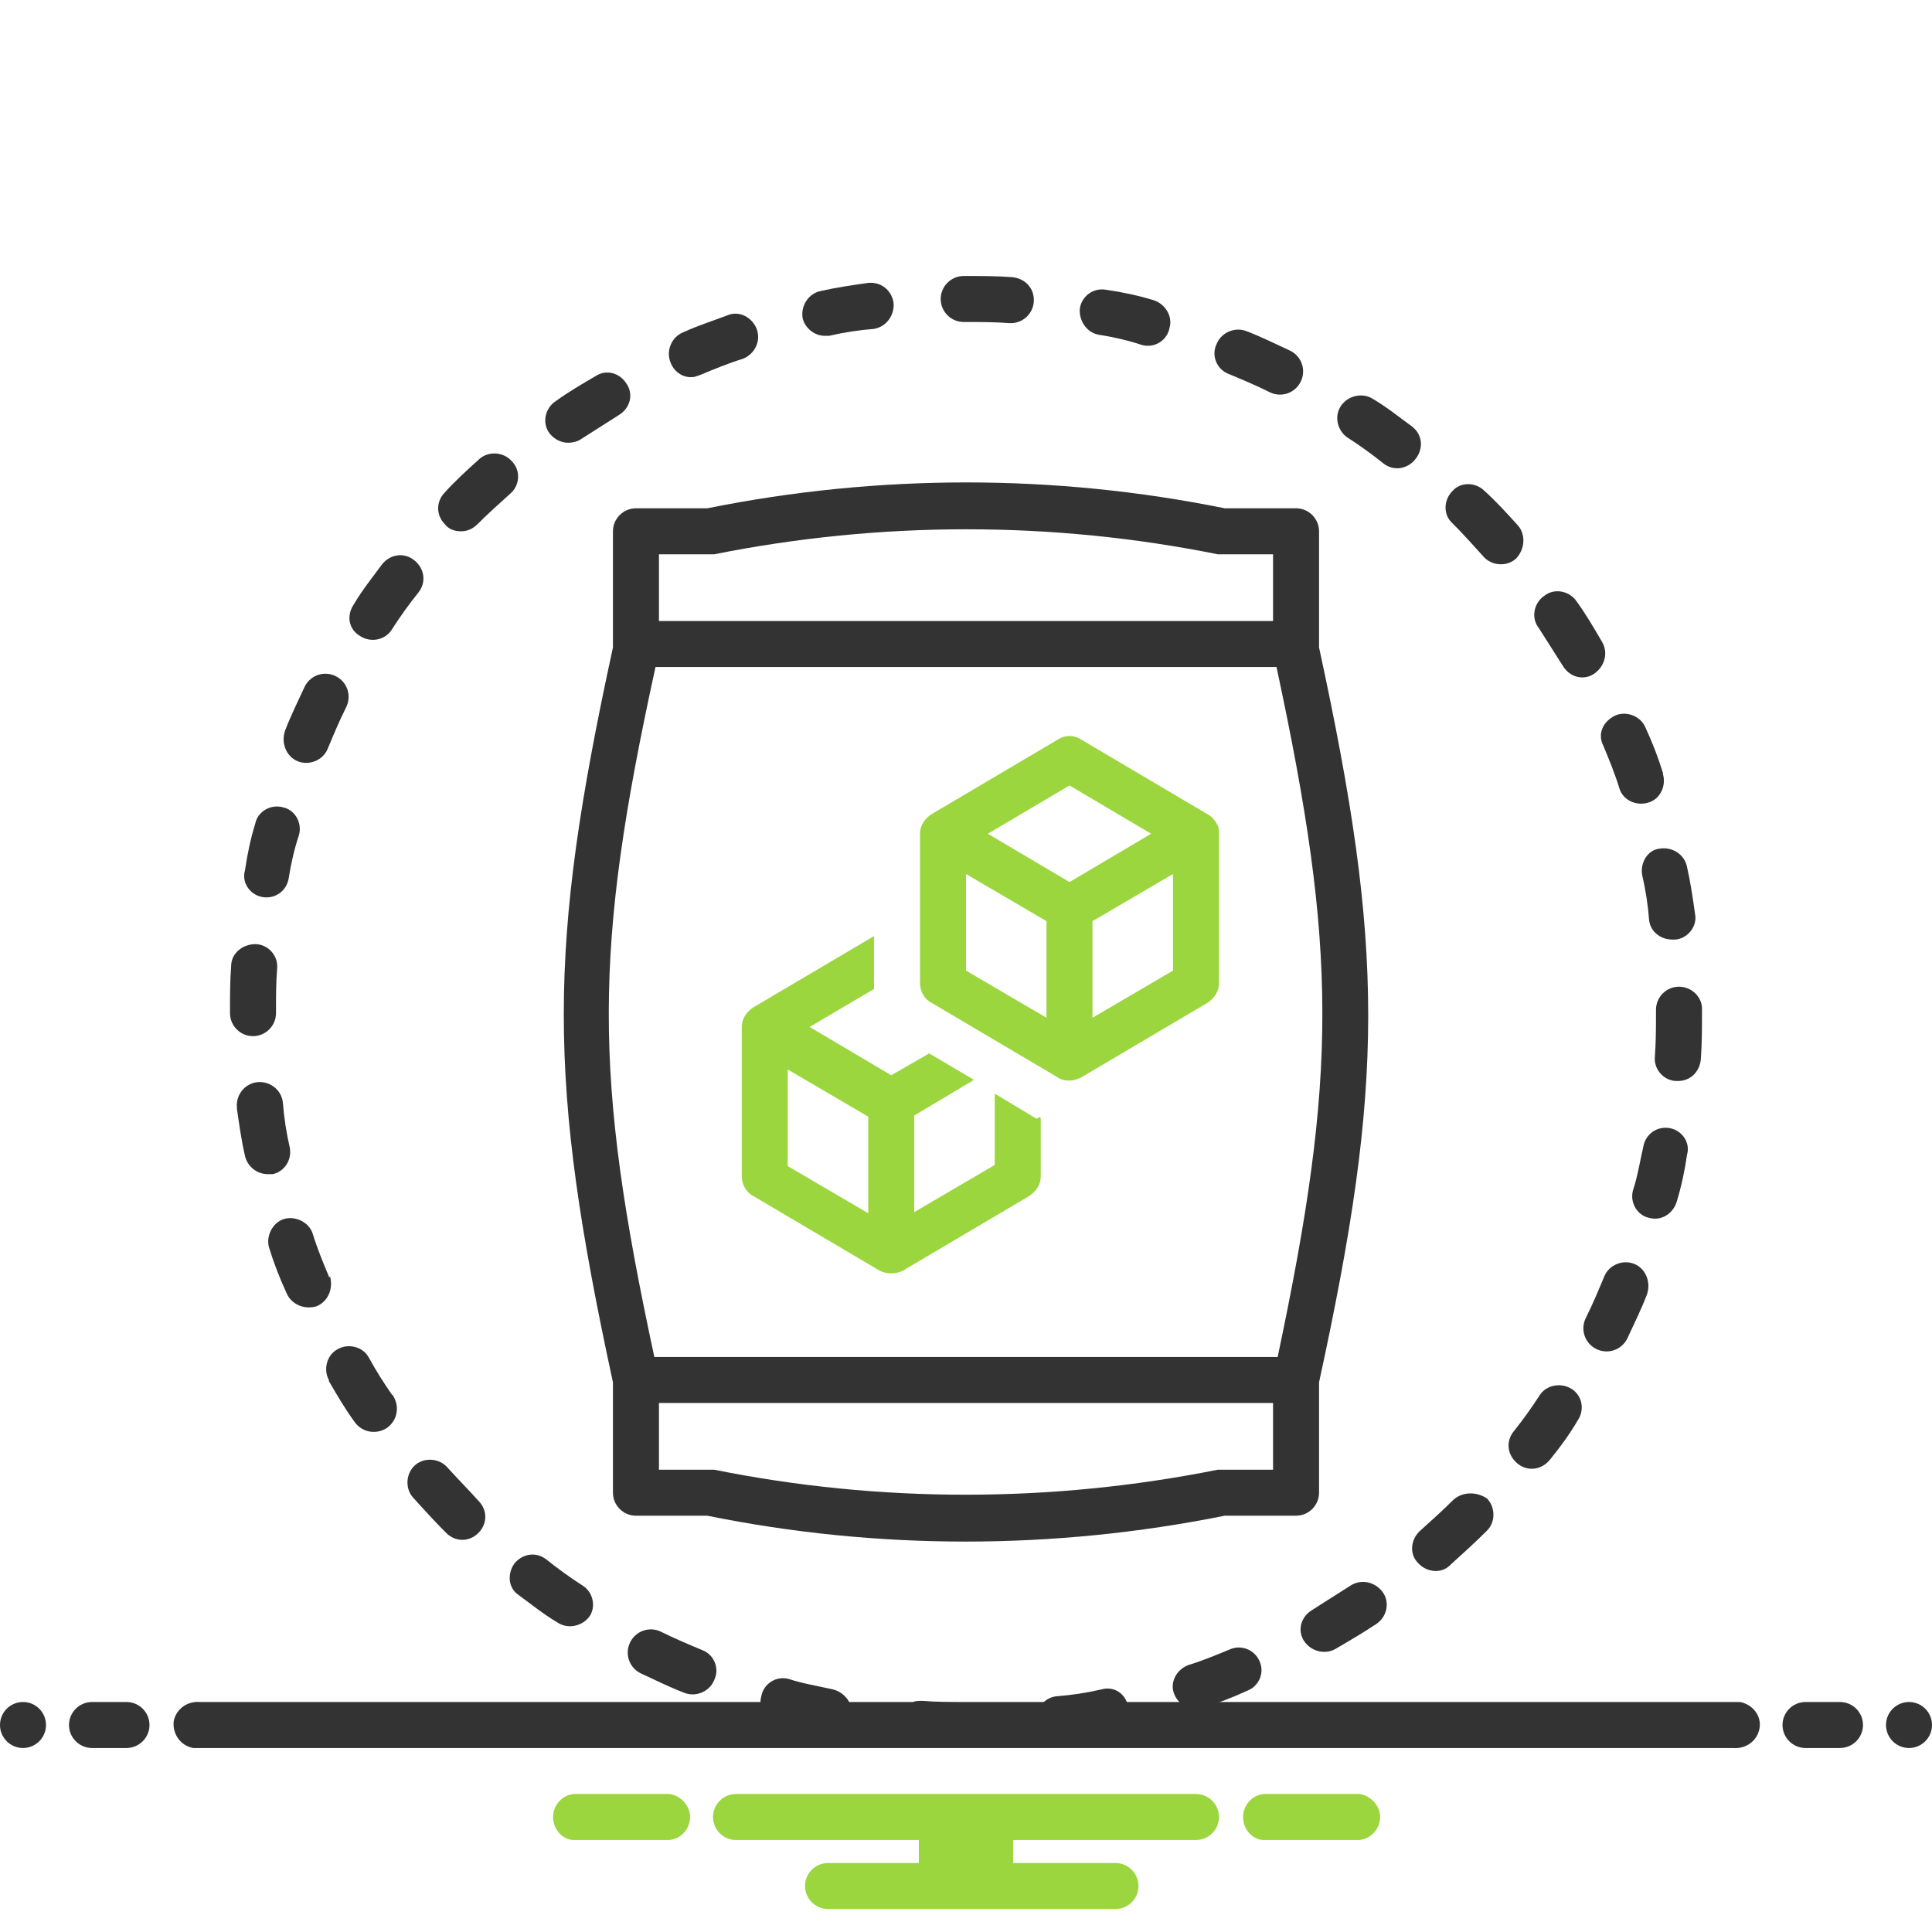 <?xml version="1.0" encoding="utf-8"?>
<!-- Generator: Adobe Illustrator 24.3.0, SVG Export Plug-In . SVG Version: 6.00 Build 0)  -->
<svg version="1.1" id="Слой_1" xmlns="http://www.w3.org/2000/svg" xmlns:xlink="http://www.w3.org/1999/xlink" x="0px" y="0px"
	 viewBox="0 0 168 168" style="enable-background:new 0 0 168 168;" xml:space="preserve">
<style type="text/css">
	.st0{fill:#333333;}
	.st1{fill:#9BD63E;}
</style>
<path class="st0" d="M31.3,55.3c0.9,0.6,2.2,0.4,2.8-0.6c0.7-1.1,1.5-2.2,2.3-3.2c0.7-0.9,0.5-2.1-0.4-2.8s-2.1-0.5-2.8,0.4
	c-0.8,1.1-1.7,2.2-2.4,3.4C30.1,53.5,30.3,54.7,31.3,55.3z M22.8,78c1.1,0.2,2.1-0.5,2.3-1.6l0,0c0.2-1.3,0.5-2.6,0.9-3.8
	c0.3-1.1-0.4-2.2-1.4-2.4c-1.1-0.3-2.2,0.4-2.4,1.4l0,0c-0.4,1.3-0.7,2.7-0.9,4.1C21,76.7,21.7,77.8,22.8,78L22.8,78L22.8,78z"/>
<path class="st0" d="M25.9,66.2c1,0.4,2.2-0.1,2.6-1.1l0,0c0.5-1.2,1-2.4,1.6-3.6c0.5-1,0.1-2.2-0.9-2.7s-2.2-0.1-2.7,0.9l0,0
	c-0.6,1.3-1.2,2.5-1.7,3.8C24.4,64.6,24.9,65.8,25.9,66.2L25.9,66.2z M40.1,46.2c0.5,0,1-0.2,1.4-0.6c0.9-0.9,1.9-1.8,2.9-2.7
	c0.8-0.7,0.9-2,0.1-2.8c-0.7-0.8-2-0.9-2.8-0.2c-1,0.9-2.1,1.9-3,2.9c-0.8,0.8-0.8,2,0,2.8C39,46,39.5,46.2,40.1,46.2L40.1,46.2z"/>
<path class="st0" d="M32.1,118.1c-0.5-1-1.8-1.3-2.7-0.8c-1,0.5-1.3,1.8-0.8,2.7c0,0,0,0,0,0.1c0.7,1.2,1.4,2.4,2.2,3.5
	c0.6,0.9,1.8,1.2,2.8,0.6c0.9-0.6,1.2-1.8,0.6-2.8c0,0,0-0.1-0.1-0.1C33.4,120.3,32.7,119.2,32.1,118.1z"/>
<path class="st0" d="M28.6,111c-0.5-1.2-1-2.4-1.4-3.7c-0.3-1-1.5-1.6-2.5-1.3c-1,0.3-1.6,1.5-1.3,2.5l0,0c0.4,1.3,0.9,2.6,1.5,3.9
	c0.4,1,1.5,1.5,2.6,1.2c1-0.4,1.5-1.5,1.2-2.6C28.6,111.1,28.6,111.1,28.6,111L28.6,111z M38.9,127.6c-0.7-0.8-2-0.9-2.8-0.2
	c-0.8,0.7-0.9,2-0.2,2.8c0.9,1,1.9,2.1,2.9,3.1c0.8,0.8,2,0.8,2.8,0s0.8-2,0-2.8l0,0C40.7,129.5,39.8,128.6,38.9,127.6z"/>
<path class="st0" d="M25.2,99.8c-0.3-1.3-0.5-2.6-0.6-3.9c-0.1-1.1-1.1-1.9-2.2-1.8s-1.9,1.1-1.8,2.2c0,0,0,0,0,0.1
	c0.2,1.4,0.4,2.8,0.7,4.1c0.2,0.9,1,1.6,2,1.6c0.1,0,0.3,0,0.4,0C24.7,101.9,25.4,100.9,25.2,99.8L25.2,99.8z"/>
<path class="st0" d="M22,90.1c1.1,0,2-0.9,2-2V88c0-1.3,0-2.6,0.1-3.8c0.1-1.1-0.8-2.1-1.9-2.1s-2.1,0.8-2.1,1.9
	C20,85.3,20,86.6,20,88v0.1C20,89.2,20.9,90.1,22,90.1z"/>
<path class="st0" d="M95.5,29.1c1.3,0.2,2.6,0.5,3.8,0.9c1.1,0.3,2.2-0.4,2.4-1.5c0.3-1-0.4-2.1-1.4-2.4c-1.3-0.4-2.7-0.7-4.1-0.9
	c-1.1-0.2-2.1,0.5-2.3,1.6C93.8,27.9,94.5,28.9,95.5,29.1z"/>
<path class="st0" d="M106.8,32.5c1.2,0.5,2.4,1,3.6,1.6c1,0.5,2.2,0.1,2.7-0.9s0.1-2.2-0.9-2.7l0,0c-1.3-0.6-2.5-1.2-3.8-1.7
	c-1-0.4-2.2,0.1-2.6,1.1C105.3,30.9,105.8,32.1,106.8,32.5L106.8,32.5z M139.4,64.8c0.5,1.2,1,2.4,1.4,3.7c0.3,1.1,1.5,1.6,2.5,1.3
	c1.1-0.3,1.6-1.5,1.3-2.5v-0.1c-0.4-1.3-0.9-2.6-1.5-3.9c-0.4-1-1.6-1.5-2.6-1.1C139.4,62.7,138.9,63.8,139.4,64.8L139.4,64.8z"/>
<path class="st0" d="M49.4,38.5c0.4,0,0.8-0.1,1.1-0.3c1.1-0.7,2.2-1.4,3.3-2.1c1-0.6,1.3-1.8,0.7-2.7c-0.6-1-1.8-1.3-2.7-0.7l0,0
	c-1.2,0.7-2.4,1.4-3.5,2.2c-0.9,0.6-1.2,1.9-0.5,2.8C48.2,38.2,48.8,38.5,49.4,38.5L49.4,38.5z M142.8,76.1c0.3,1.3,0.5,2.6,0.6,3.9
	c0.1,1,1,1.7,2,1.7c0.1,0,0.2,0,0.3,0c1.1-0.1,1.9-1.2,1.7-2.2l0,0c-0.2-1.4-0.4-2.8-0.7-4.1c-0.2-1.1-1.3-1.8-2.4-1.6
	C143.3,73.9,142.6,75,142.8,76.1z"/>
<path class="st0" d="M60.1,32.8c0.3,0,0.5-0.1,0.8-0.2c1.2-0.5,2.4-1,3.7-1.4c1-0.4,1.6-1.5,1.2-2.6c-0.4-1-1.5-1.6-2.5-1.2
	c-1.3,0.5-2.6,0.9-3.9,1.5c-1,0.4-1.5,1.6-1.1,2.6C58.6,32.3,59.3,32.8,60.1,32.8L60.1,32.8z"/>
<path class="st0" d="M71.7,29.2c0.1,0,0.3,0,0.4,0c1.3-0.3,2.6-0.5,3.9-0.6c1.1-0.2,1.8-1.2,1.7-2.3c-0.2-1.1-1.1-1.8-2.2-1.7
	c-1.4,0.2-2.8,0.4-4.1,0.7c-1.1,0.2-1.8,1.3-1.6,2.4C70,28.5,70.8,29.2,71.7,29.2L71.7,29.2z"/>
<path class="st0" d="M83.8,28H84c1.3,0,2.5,0,3.8,0.1h0.1c1.1,0,2-0.9,2-2s-0.8-1.9-1.9-2C86.7,24,85.3,24,84,24h-0.2
	c-1.1,0-2,0.9-2,2S82.7,28,83.8,28z"/>
<path class="st0" d="M95.8,146.9c-1.3,0.3-2.6,0.5-3.9,0.6c-1.1,0.1-1.9,1.1-1.7,2.2l0,0c0.2,1.1,1.2,1.8,2.2,1.7
	c1.4-0.2,2.8-0.4,4.1-0.7c1.1-0.2,1.8-1.2,1.6-2.3S96.9,146.6,95.8,146.9C95.8,146.8,95.8,146.8,95.8,146.9L95.8,146.9z
	 M136.7,120.8c-0.9-0.6-2.2-0.4-2.8,0.5l0,0c-0.7,1.1-1.5,2.2-2.3,3.2c-0.7,0.9-0.5,2.1,0.4,2.8c0.9,0.7,2.1,0.5,2.8-0.4
	c0.9-1.1,1.7-2.2,2.4-3.4C137.8,122.6,137.6,121.4,136.7,120.8z M139.3,55.8c-0.7-1.2-1.4-2.4-2.2-3.5c-0.6-0.9-1.9-1.2-2.8-0.5
	c-0.9,0.6-1.2,1.9-0.5,2.8c0.7,1.1,1.4,2.2,2.1,3.3c0.6,1,1.8,1.3,2.7,0.7S139.9,56.8,139.3,55.8z"/>
<path class="st0" d="M142.1,109.9c-1-0.4-2.2,0.1-2.6,1.1c-0.5,1.2-1,2.4-1.6,3.6c-0.5,1-0.1,2.2,0.9,2.7s2.2,0.1,2.7-0.9
	c0.6-1.3,1.2-2.5,1.7-3.8C143.6,111.5,143.1,110.3,142.1,109.9L142.1,109.9z"/>
<path class="st0" d="M117.4,137.9c-1.1,0.7-2.2,1.4-3.3,2.1c-1,0.6-1.3,1.8-0.7,2.7l0,0c0.6,0.9,1.8,1.2,2.7,0.7
	c1.2-0.7,2.4-1.4,3.6-2.2c0.9-0.6,1.2-1.9,0.5-2.8C119.5,137.5,118.3,137.3,117.4,137.9z M122.8,37.1c-1.1-0.8-2.2-1.7-3.4-2.4
	c-0.9-0.6-2.2-0.3-2.8,0.6c-0.6,0.9-0.3,2.1,0.5,2.7c1.1,0.7,2.2,1.5,3.2,2.3c0.9,0.7,2.1,0.5,2.8-0.4
	C123.8,39,123.7,37.8,122.8,37.1L122.8,37.1z"/>
<path class="st0" d="M132,45.7c-0.9-1-1.9-2.1-2.9-3c-0.8-0.8-2.1-0.8-2.8,0c-0.8,0.8-0.8,2.1,0,2.8c0.9,0.9,1.8,1.9,2.7,2.9
	c0.7,0.8,2,0.9,2.8,0.2C132.6,47.8,132.7,46.5,132,45.7z"/>
<path class="st0" d="M145.2,98.1c-1.1-0.2-2.1,0.5-2.3,1.6l0,0c-0.3,1.3-0.5,2.6-0.9,3.8c-0.3,1.1,0.4,2.2,1.4,2.4
	c1.1,0.3,2.1-0.4,2.4-1.4c0.4-1.3,0.7-2.7,0.9-4.1C147,99.4,146.3,98.3,145.2,98.1z"/>
<path class="st0" d="M107,143.4c-1.2,0.5-2.4,1-3.7,1.4c-1,0.4-1.6,1.5-1.2,2.5s1.5,1.6,2.5,1.2c1.3-0.4,2.6-0.9,3.9-1.5
	c1-0.4,1.5-1.6,1-2.6C109.1,143.5,108,143,107,143.4L107,143.4z M126.4,130.4c-0.9,0.9-1.9,1.8-2.9,2.7c-0.8,0.7-1,2-0.2,2.8
	c0.7,0.8,2,1,2.8,0.2c0,0,0,0,0.1-0.1c1-0.9,2.1-1.9,3.1-2.9c0.8-0.8,0.7-2.1,0-2.8C128.4,129.7,127.2,129.7,126.4,130.4z M146,85.8
	c-1.1,0-2,0.9-2,2V88c0,1.3,0,2.6-0.1,3.9c-0.1,1.1,0.8,2.1,1.9,2.1l0,0h0.1c1.1,0,1.9-0.8,2-1.9c0.1-1.4,0.1-2.8,0.1-4.2v-0.2
	C148,86.7,147.1,85.8,146,85.8z M61.1,143.5c-1.2-0.5-2.4-1-3.6-1.6c-1-0.5-2.2-0.1-2.7,0.9s-0.1,2.2,0.9,2.7
	c1.3,0.6,2.5,1.2,3.8,1.7c1,0.4,2.2-0.1,2.6-1.1C62.6,145.1,62.1,143.9,61.1,143.5z"/>
<path class="st0" d="M72.4,146.9c-1.3-0.3-2.6-0.5-3.8-0.9c-1.1-0.3-2.2,0.4-2.4,1.5c-0.3,1,0.4,2.1,1.4,2.4
	c1.3,0.4,2.7,0.7,4.1,0.9c0.1,0,0.3,0,0.4,0c1.1,0,2-0.9,2-2C74,147.9,73.3,147.1,72.4,146.9L72.4,146.9z M50.7,137.9
	c-1.1-0.7-2.2-1.5-3.2-2.3c-0.9-0.7-2.1-0.5-2.8,0.4c-0.6,0.9-0.5,2.1,0.4,2.7c1.1,0.8,2.2,1.7,3.4,2.4c0.9,0.6,2.2,0.3,2.8-0.6
	C51.8,139.7,51.6,138.5,50.7,137.9L50.7,137.9z"/>
<path class="st0" d="M114.7,129.8v-9.6c5.7-26.2,5.7-37.6,0-63.9V46.2c0-1.1-0.9-2-2-2h-6.2c-14.8-3-30.1-3-45,0h-6.2
	c-1.1,0-2,0.9-2,2v10.1c-5.7,26.2-5.7,37.6,0,63.9v9.6c0,1.1,0.9,2,2,2h6.2c14.8,3,30.1,3,45,0h6.2
	C113.8,131.8,114.7,130.9,114.7,129.8z M57.3,48.2h4.4c0.1,0,0.3,0,0.4,0c14.5-2.9,29.4-2.9,43.8,0c0.1,0,0.3,0,0.4,0h4.4V54H57.3
	V48.2z M110.7,127.8h-4.4c-0.1,0-0.3,0-0.4,0c-14.5,2.9-29.4,2.9-43.8,0c-0.1,0-0.3,0-0.4,0h-4.4V122h53.4V127.8z M111.1,118H56.9
	c-5.3-24.6-5.3-35.3,0.1-60h54C116.3,82.7,116.3,93.4,111.1,118L111.1,118z"/>
<path class="st1" d="M90,97.2L90,97.2L90,97.2l-3.5-2.1v6.2l-7,4.1V97l5.2-3.1l-3.9-2.3l-3.3,1.9l-7.1-4.2L76,86c0-0.2,0-0.5,0-0.7
	v-3.9l-10.5,6.2l0,0c-0.6,0.4-1,1-1,1.7v13c0,0.7,0.4,1.4,1,1.7l11,6.5c0.6,0.3,1.4,0.3,2,0l11-6.5c0.6-0.4,1-1,1-1.7v-5.1
	c0,0-0.1,0-0.1-0.1C90.2,97.3,90.1,97.3,90,97.2z M75.5,105.5l-7-4.1V93l7,4.1V105.5z"/>
<path class="st1" d="M105.9,71.8c-0.2-0.4-0.5-0.8-0.9-1l-11-6.5c-0.6-0.4-1.4-0.4-2,0l-11,6.5l0,0c-0.6,0.4-1,1-1,1.7v13
	c0,0.7,0.4,1.4,1,1.7l11,6.5c0.6,0.4,1.4,0.3,2,0l11-6.5c0.6-0.4,1-1,1-1.7v-13C106,72.3,106,72,105.9,71.8z M91,88.5l-7-4.1V76
	l7,4.1V88.5z M93,76.7l-7.1-4.2l7.1-4.2l7.1,4.2L93,76.7z M102,84.4l-7,4.1v-8.4l7-4.1V84.4z"/>
<circle class="st0" cx="2" cy="150" r="2"/>
<path class="st0" d="M11,148H8c-1.1,0-2,0.9-2,2s0.9,2,2,2h3c1.1,0,2-0.9,2-2S12.1,148,11,148z M160,148h-3c-1.1,0-2,0.9-2,2
	s0.9,2,2,2h3c1.1,0,2-0.9,2-2S161.1,148,160,148z"/>
<circle class="st0" cx="166" cy="150" r="2"/>
<path class="st1" d="M118.2,156h-8.3c-1.1,0.1-1.9,1.1-1.8,2.2c0.1,1,0.9,1.8,1.8,1.8h8.3c1.1-0.1,1.9-1.1,1.8-2.2
	C119.9,156.9,119.1,156.1,118.2,156z M58.2,156h-8.3c-1.1,0.1-1.9,1.1-1.8,2.2c0.1,1,0.9,1.8,1.8,1.8h8.3c1.1-0.1,1.9-1.1,1.8-2.2
	C59.9,156.9,59.1,156.1,58.2,156z M104,156H64c-1.1,0-2,0.9-2,2s0.9,2,2,2h15.9v2H72c-1.1,0-2,0.9-2,2s0.9,2,2,2h25c1.1,0,2-0.9,2-2
	s-0.9-2-2-2h-8.9v-2H104c1.1,0,2-0.9,2-2S105.1,156,104,156z"/>
<path class="st0" d="M150.7,148H84c-1.3,0-2.6,0-3.8-0.1c-0.3,0-0.6,0-0.8,0.1h-62c-1.1-0.1-2.1,0.6-2.3,1.7
	c-0.1,1.1,0.6,2.1,1.7,2.3c0.2,0,0.3,0,0.5,0h133.4c1.1,0.1,2.1-0.6,2.3-1.7s-0.6-2.1-1.7-2.3C151.1,148,150.9,148,150.7,148
	L150.7,148z"/>
</svg>
